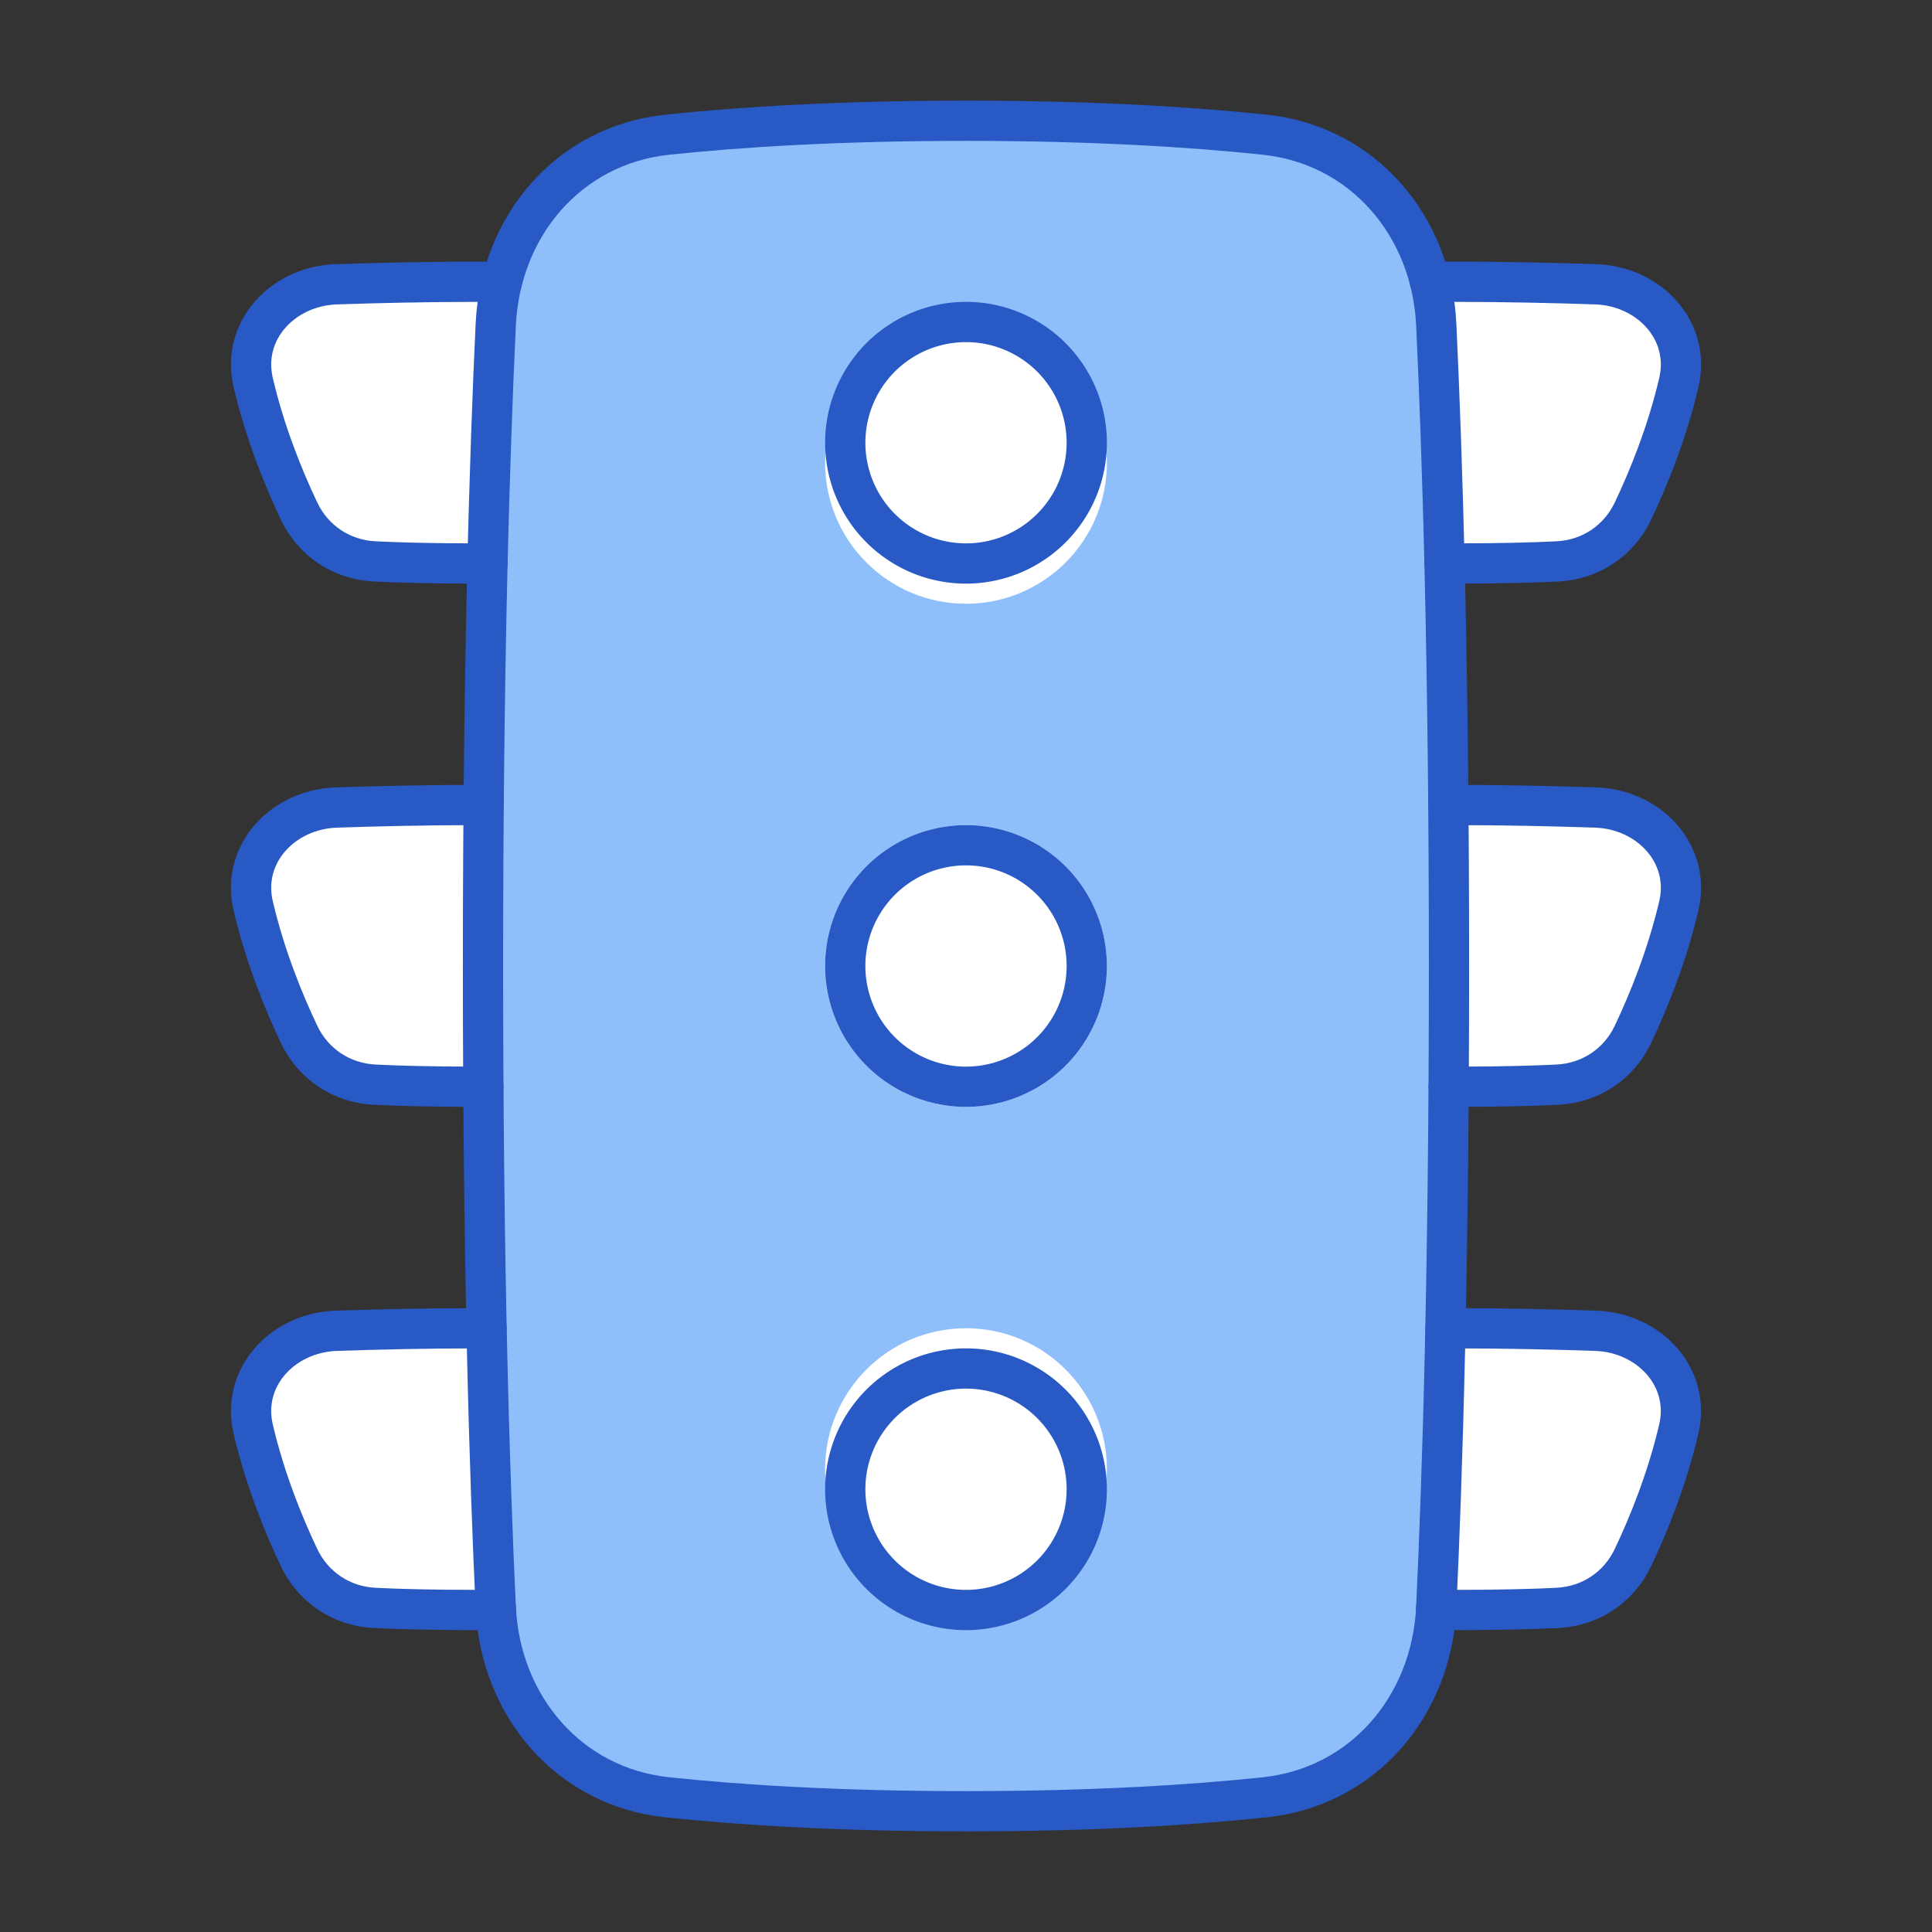 <svg xmlns="http://www.w3.org/2000/svg" fill="none" viewBox="0 0 48 48" id="Traffic-Light--Streamline-Plump">
  <rect x="0" y="0" width="48" height="48" fill="#333333" stroke="none"/>
  <desc>
    Traffic Light Streamline Icon: https://streamlinehq.com
  </desc>
  <g id="traffic-light">
    <g id="Rectangle 1097">
      <path fill="#8fbffa" d="M35.683 8.059c-0.117 -2.455 -1.821 -4.457 -4.265 -4.713C29.613 3.156 27.164 3 24 3s-5.613 0.156 -7.418 0.346c-2.444 0.256 -4.148 2.259 -4.265 4.713C12.165 11.273 12 16.483 12 24s0.165 12.727 0.317 15.941c0.117 2.454 1.821 4.457 4.265 4.713C18.387 44.844 20.836 45 24 45s5.613 -0.156 7.418 -0.346c2.444 -0.256 4.148 -2.259 4.265 -4.713C35.835 36.727 36 31.517 36 24s-0.165 -12.727 -0.317 -15.941Z" stroke-width="1"></path>
    </g>
    <path id="Subtract" fill="#ffffff" d="M12.47 7.002C12.276 7.001 12.076 7 11.87 7c-1.282 0 -2.515 0.029 -3.517 0.063 -1.323 0.045 -2.364 1.149 -2.063 2.438 0.296 1.266 0.763 2.403 1.139 3.194 0.352 0.743 1.058 1.212 1.879 1.253 0.585 0.029 1.413 0.052 2.563 0.052 0.081 0 0.162 -0 0.241 -0 0.059 -2.45 0.134 -4.419 0.206 -5.941 0.017 -0.364 0.069 -0.717 0.153 -1.057Z" stroke-width="1"></path>
    <path id="Subtract_2" fill="#ffffff" d="M12.016 20C11.968 20 11.919 20 11.87 20c-1.282 0 -2.515 0.029 -3.517 0.063 -1.323 0.045 -2.364 1.149 -2.063 2.438 0.296 1.266 0.763 2.403 1.139 3.194 0.352 0.743 1.058 1.212 1.879 1.253 0.585 0.029 1.413 0.052 2.563 0.052 0.047 0 0.093 0 0.139 -0 -0.006 -0.956 -0.009 -1.956 -0.009 -3 0 -1.414 0.006 -2.747 0.016 -4Z" stroke-width="1"></path>
    <path id="Subtract_3" fill="#ffffff" d="M12.088 33c-0.072 -0 -0.145 -0 -0.218 -0 -1.282 0 -2.515 0.029 -3.517 0.063 -1.323 0.045 -2.364 1.149 -2.063 2.438 0.296 1.266 0.763 2.403 1.139 3.194 0.352 0.743 1.058 1.212 1.879 1.253 0.585 0.029 1.413 0.052 2.563 0.052 0.153 0 0.303 -0 0.45 -0.001 -0.001 -0.019 -0.002 -0.038 -0.003 -0.058 -0.082 -1.724 -0.167 -4.021 -0.229 -6.941Z" stroke-width="1"></path>
    <path id="Subtract_4" fill="#ffffff" d="M35.68 39.999c0.147 0.001 0.297 0.001 0.45 0.001 1.15 0 1.978 -0.023 2.563 -0.052 0.821 -0.041 1.527 -0.51 1.879 -1.253 0.375 -0.791 0.843 -1.929 1.139 -3.194 0.301 -1.289 -0.741 -2.393 -2.063 -2.438 -1.002 -0.034 -2.235 -0.063 -3.518 -0.063 -0.073 0 -0.146 0 -0.218 0 -0.062 2.92 -0.147 5.218 -0.229 6.941 -0.001 0.019 -0.002 0.038 -0.003 0.058Z" stroke-width="1"></path>
    <path id="Subtract_5" fill="#ffffff" d="M35.991 27c0.046 0 0.092 0 0.139 0 1.15 0 1.977 -0.023 2.563 -0.052 0.821 -0.041 1.527 -0.51 1.879 -1.253 0.375 -0.791 0.843 -1.929 1.139 -3.194 0.301 -1.289 -0.741 -2.393 -2.063 -2.438 -1.002 -0.034 -2.235 -0.063 -3.517 -0.063 -0.049 0 -0.098 0 -0.146 0 0.011 1.253 0.016 2.586 0.016 4 0 1.044 -0.003 2.044 -0.009 3Z" stroke-width="1"></path>
    <path id="Subtract_6" fill="#ffffff" d="M35.529 7.002c0.084 0.339 0.136 0.693 0.153 1.057 0.072 1.522 0.147 3.491 0.206 5.941 0.079 0 0.16 0 0.241 0 1.15 0 1.978 -0.023 2.563 -0.052 0.821 -0.041 1.527 -0.51 1.879 -1.253 0.375 -0.791 0.843 -1.929 1.139 -3.194 0.301 -1.289 -0.741 -2.393 -2.063 -2.438C38.645 7.029 37.412 7 36.13 7c-0.206 0 -0.406 0.001 -0.6 0.002Z" stroke-width="1"></path>
    <path id="Ellipse 98" fill="#ffffff" d="M20.5 36.5c0 1.933 1.567 3.5 3.5 3.5s3.5 -1.567 3.5 -3.5S25.933 33 24 33s-3.5 1.567 -3.5 3.5Z" stroke-width="1"></path>
    <path id="Ellipse 99" fill="#ffffff" d="M20.5 24c0 1.933 1.567 3.5 3.5 3.5s3.5 -1.567 3.5 -3.5 -1.567 -3.5 -3.5 -3.5 -3.5 1.567 -3.5 3.5Z" stroke-width="1"></path>
    <path id="Ellipse 100" fill="#ffffff" d="M20.5 11.5c0 1.933 1.567 3.5 3.5 3.5s3.5 -1.567 3.5 -3.5S25.933 8 24 8s-3.5 1.567 -3.5 3.5Z" stroke-width="1"></path>
    <path id="Rectangle 1098" stroke="#2859c5" stroke-linecap="round" stroke-linejoin="round" d="M35.683 8.059c-0.117 -2.455 -1.821 -4.457 -4.265 -4.713C29.613 3.156 27.164 3 24 3s-5.613 0.156 -7.418 0.346c-2.444 0.256 -4.148 2.259 -4.265 4.713C12.165 11.273 12 16.483 12 24s0.165 12.727 0.317 15.941c0.117 2.454 1.821 4.457 4.265 4.713C18.387 44.844 20.836 45 24 45s5.613 -0.156 7.418 -0.346c2.444 -0.256 4.148 -2.259 4.265 -4.713C35.835 36.727 36 31.517 36 24s-0.165 -12.727 -0.317 -15.941Z" stroke-width="1"></path>
    <path id="Subtract_7" stroke="#2859c5" stroke-linecap="round" stroke-linejoin="round" d="M12.088 33c-0.072 -0 -0.145 -0 -0.218 -0 -1.282 0 -2.515 0.029 -3.517 0.063 -1.323 0.045 -2.364 1.149 -2.063 2.438 0.296 1.266 0.763 2.403 1.139 3.194 0.352 0.743 1.058 1.212 1.879 1.253 0.585 0.029 1.413 0.052 2.563 0.052 0.153 0 0.303 -0 0.45 -0.001 -0.001 -0.019 -0.002 -0.038 -0.003 -0.058" stroke-width="1"></path>
    <path id="Subtract_8" stroke="#2859c5" stroke-linecap="round" stroke-linejoin="round" d="M12.016 20C11.968 20 11.919 20 11.87 20c-1.282 0 -2.515 0.029 -3.517 0.063 -1.323 0.045 -2.364 1.149 -2.063 2.438 0.296 1.266 0.763 2.403 1.139 3.194 0.352 0.743 1.058 1.212 1.879 1.253 0.585 0.029 1.413 0.052 2.563 0.052 0.047 0 0.093 0 0.139 -0" stroke-width="1"></path>
    <path id="Subtract_9" stroke="#2859c5" stroke-linecap="round" stroke-linejoin="round" d="M12.47 7.002C12.276 7.001 12.076 7 11.87 7c-1.282 0 -2.515 0.029 -3.517 0.063 -1.323 0.045 -2.364 1.149 -2.063 2.438 0.296 1.266 0.763 2.403 1.139 3.194 0.352 0.743 1.058 1.212 1.879 1.253 0.585 0.029 1.413 0.052 2.563 0.052 0.081 0 0.162 -0 0.241 -0" stroke-width="1"></path>
    <path id="Subtract_10" stroke="#2859c5" stroke-linecap="round" stroke-linejoin="round" d="M35.911 33c0.072 -0 0.145 -0 0.218 -0 1.282 0 2.515 0.029 3.518 0.063 1.323 0.045 2.364 1.149 2.063 2.438 -0.296 1.266 -0.763 2.403 -1.139 3.194 -0.352 0.743 -1.058 1.212 -1.879 1.253 -0.585 0.029 -1.413 0.052 -2.563 0.052 -0.153 0 -0.303 -0 -0.45 -0.001 0.001 -0.019 0.002 -0.038 0.003 -0.058" stroke-width="1"></path>
    <path id="Subtract_11" stroke="#2859c5" stroke-linecap="round" stroke-linejoin="round" d="M35.991 27c0.046 0 0.092 0 0.139 0 1.15 0 1.977 -0.023 2.563 -0.052 0.821 -0.041 1.527 -0.51 1.879 -1.253 0.375 -0.791 0.843 -1.929 1.139 -3.194 0.301 -1.289 -0.741 -2.393 -2.063 -2.438 -1.002 -0.034 -2.235 -0.063 -3.517 -0.063 -0.049 0 -0.098 0 -0.146 0" stroke-width="1"></path>
    <path id="Subtract_12" stroke="#2859c5" stroke-linecap="round" stroke-linejoin="round" d="M35.529 7.002C35.723 7.001 35.923 7 36.13 7c1.282 0 2.515 0.029 3.518 0.063 1.323 0.045 2.364 1.149 2.063 2.438 -0.296 1.266 -0.763 2.403 -1.139 3.194 -0.352 0.743 -1.058 1.212 -1.879 1.253 -0.585 0.029 -1.413 0.052 -2.563 0.052 -0.081 0 -0.161 -0 -0.241 -0" stroke-width="1"></path>
    <path id="Ellipse 101" stroke="#2859c5" stroke-linecap="round" stroke-linejoin="round" d="M27 37a3 3 0 1 1 -6 0 3 3 0 1 1 6 0" stroke-width="1"></path>
    <path id="Ellipse 102" stroke="#2859c5" stroke-linecap="round" stroke-linejoin="round" d="M27 24a3 3 0 1 1 -6 0 3 3 0 1 1 6 0" stroke-width="1"></path>
    <path id="Ellipse 103" stroke="#2859c5" stroke-linecap="round" stroke-linejoin="round" d="M27 11a3 3 0 1 1 -6 0 3 3 0 1 1 6 0" stroke-width="1"></path>
  </g>
</svg>